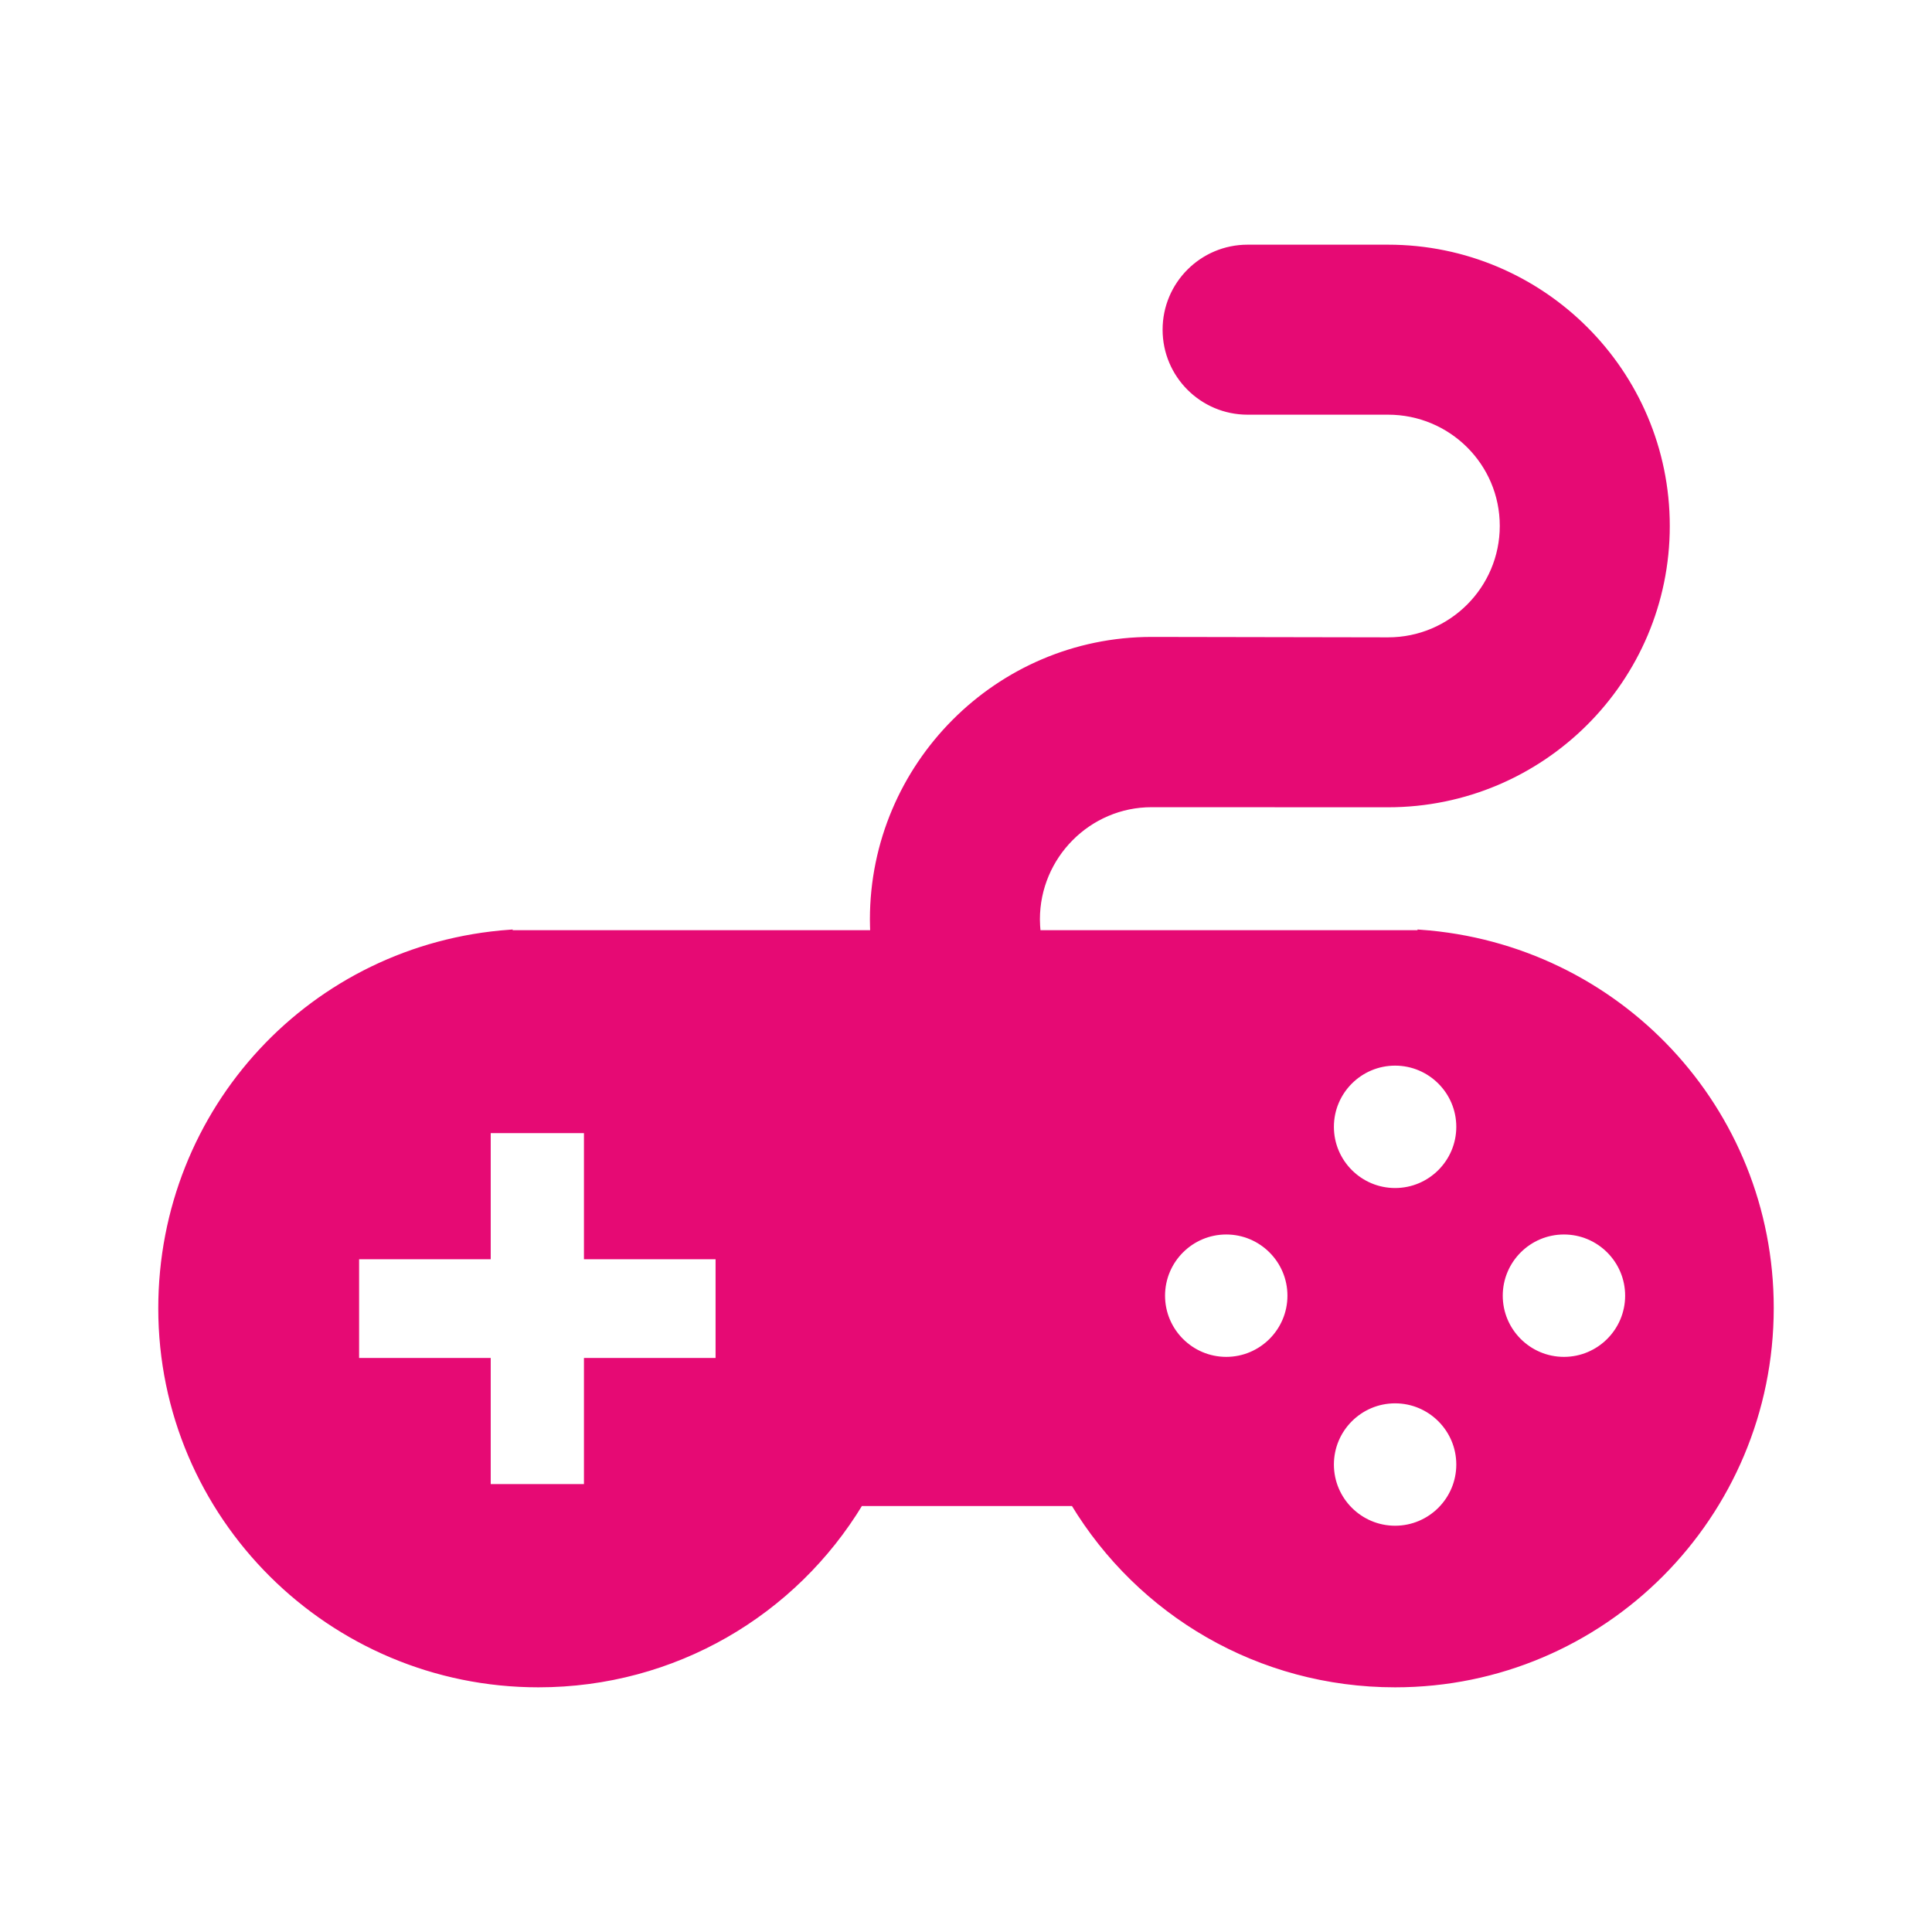 <!DOCTYPE svg PUBLIC "-//W3C//DTD SVG 1.1//EN" "http://www.w3.org/Graphics/SVG/1.1/DTD/svg11.dtd">
<!-- Uploaded to: SVG Repo, www.svgrepo.com, Transformed by: SVG Repo Mixer Tools -->
<svg fill="#e60a74" height="64px" width="64px" version="1.1" id="Capa_1" xmlns="http://www.w3.org/2000/svg" xmlns:xlink="http://www.w3.org/1999/xlink" viewBox="-29.36 -29.36 352.29 352.29" xml:space="preserve" stroke="#e60a74" transform="matrix(1, 0, 0, 1, 0, 0)rotate(0)">
<g id="SVGRepo_bgCarrier" stroke-width="0"/>
<g id="SVGRepo_tracerCarrier" stroke-linecap="round" stroke-linejoin="round" stroke="#CCCCCC" stroke-width="0.587"/>
<g id="SVGRepo_iconCarrier"> <path d="M229.62,140.665v0.093h-69.718c-0.086-1-0.139-1.69-0.139-2.479c0-11.511,9.364-20.95,20.857-20.95l43.12,0.015 c28.053,0,50.876-22.741,50.876-50.794s-22.823-50.793-50.876-50.793h-25.606c-8.284,0-15,6.716-15,15s6.716,15,15,15h25.606 c11.511,0,20.876,9.264,20.876,20.774s-9.365,20.826-20.858,20.826l-43.12-0.077c-28.053,0-50.875,22.958-50.875,51.011 c0,0.782,0.024,1.466,0.059,2.466H63.62v-0.093C27.62,143.237,0,172.986,0,209.211c0,37.908,30.905,68.604,68.813,68.604 c24.786,0,46.61-13.057,58.708-33.057h38.864c12.098,20,33.857,33.057,58.644,33.057c37.908,0,68.543-30.768,68.543-68.676 C293.573,172.914,265.62,143.237,229.62,140.665z M101.62,218.758h-24v23h-18v-23h-24v-19h24v-23h18v23h24V218.758z M194.24,218.559 c-6.429,0-11.659-5.23-11.659-11.659s5.23-11.658,11.659-11.658s11.658,5.229,11.658,11.658S200.669,218.559,194.24,218.559z M225.029,249.348c-6.429,0-11.659-5.23-11.659-11.659s5.23-11.658,11.659-11.658s11.658,5.229,11.658,11.658 S231.458,249.348,225.029,249.348z M225.029,187.77c-6.429,0-11.659-5.23-11.659-11.659s5.23-11.658,11.659-11.658 s11.658,5.229,11.658,11.658S231.458,187.77,225.029,187.77z M255.818,218.559c-6.429,0-11.659-5.23-11.659-11.659 s5.23-11.658,11.659-11.658s11.658,5.229,11.658,11.658S262.247,218.559,255.818,218.559z"/> </g>
</svg>